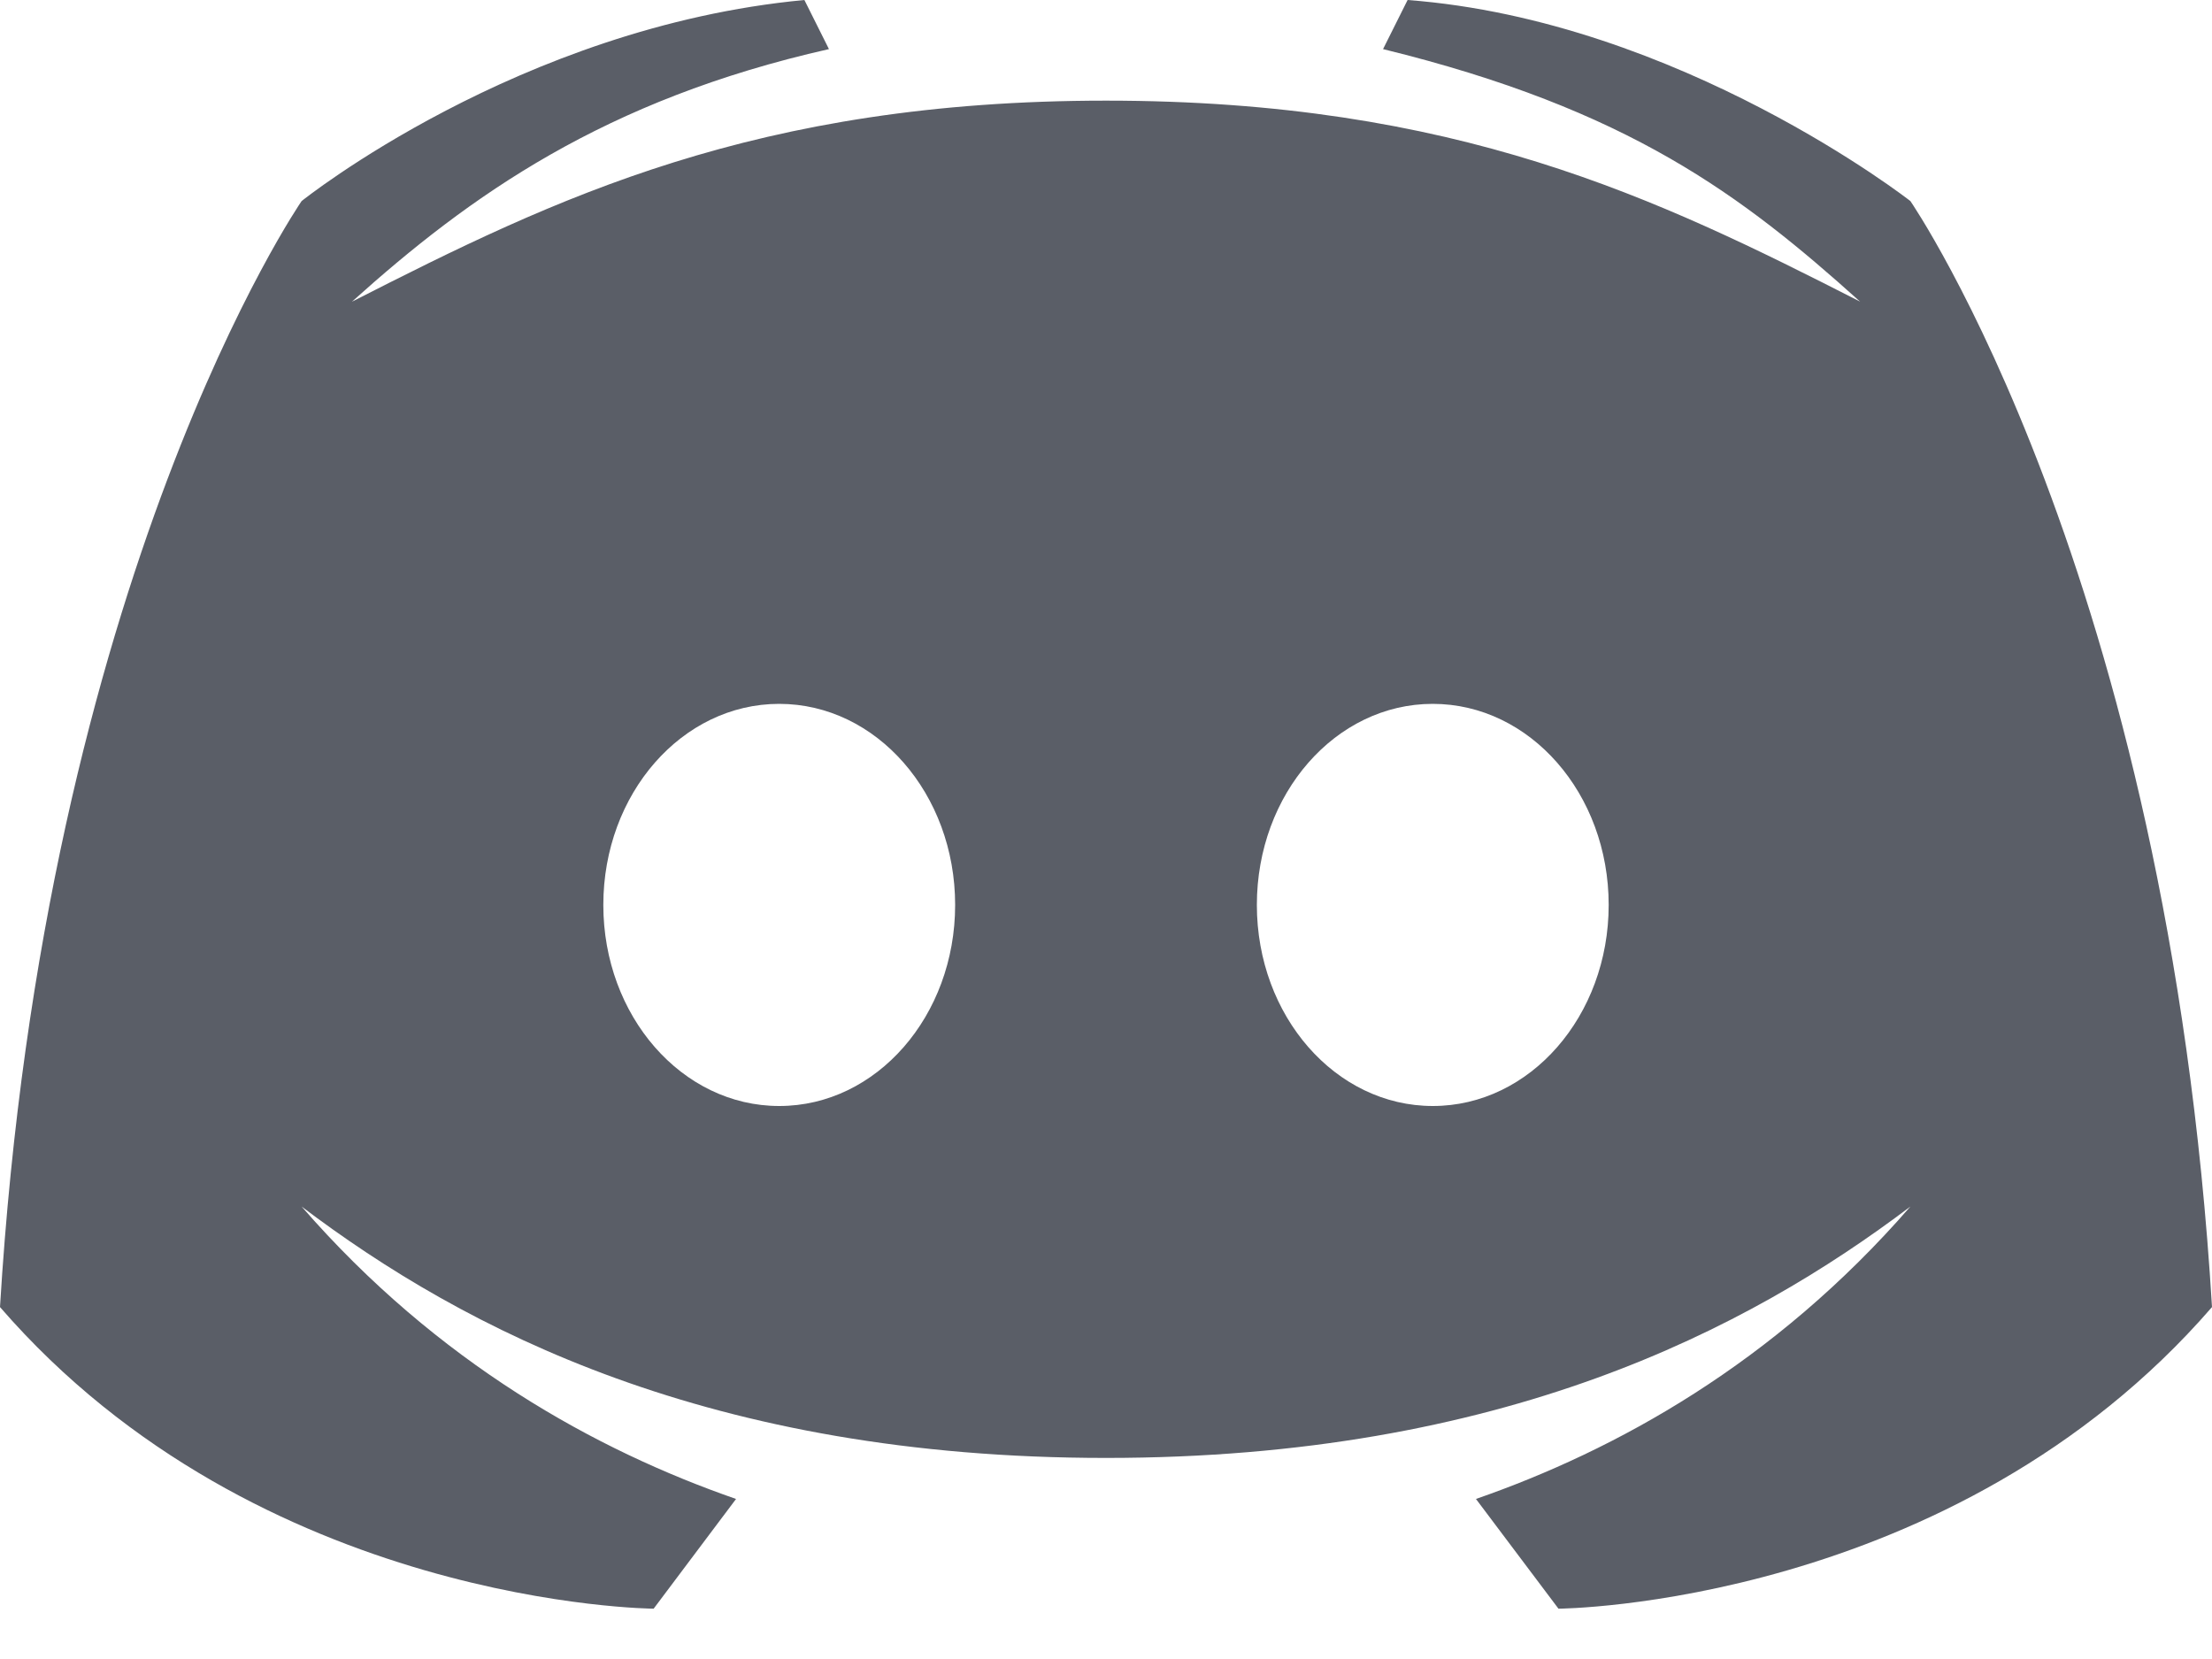 <svg xmlns="http://www.w3.org/2000/svg" width="20" height="15" viewBox="0 0 20 15">
    <g fill="none" fill-rule="evenodd">
        <g fill="#5A5E67" fill-rule="nonzero">
            <g>
                <g>
                    <path d="M17.273 1.818S15.188.186 12.727 0l-.222.444c2.225.545 3.246 1.324 4.313 2.283C14.978 1.788 13.164.91 10 .91c-3.164 0-4.979.88-6.818 1.818C4.249 1.768 5.464.902 7.495.444L7.273 0C4.69.243 2.727 1.818 2.727 1.818S.4 5.194 0 11.818c2.345 2.706 5.91 2.727 5.91 2.727l.745-.992c-1.266-.44-2.693-1.225-3.928-2.644C4.2 12.023 6.42 13.182 10 13.182c3.58 0 5.8-1.16 7.273-2.273-1.234 1.419-2.662 2.204-3.928 2.644l.746.992s3.564-.02 5.909-2.727c-.4-6.624-2.727-10-2.727-10zM7.045 10c-.879 0-1.59-.814-1.59-1.818 0-1.005.711-1.818 1.59-1.818.88 0 1.591.813 1.591 1.818 0 1.004-.711 1.818-1.59 1.818zm5.91 0c-.88 0-1.591-.814-1.591-1.818 0-1.005.711-1.818 1.59-1.818.88 0 1.591.813 1.591 1.818 0 1.004-.711 1.818-1.59 1.818z" transform="translate(-332 -1332) translate(0 1316) translate(332 16)"/>
                </g>
            </g>
        </g>
    </g>
</svg>

